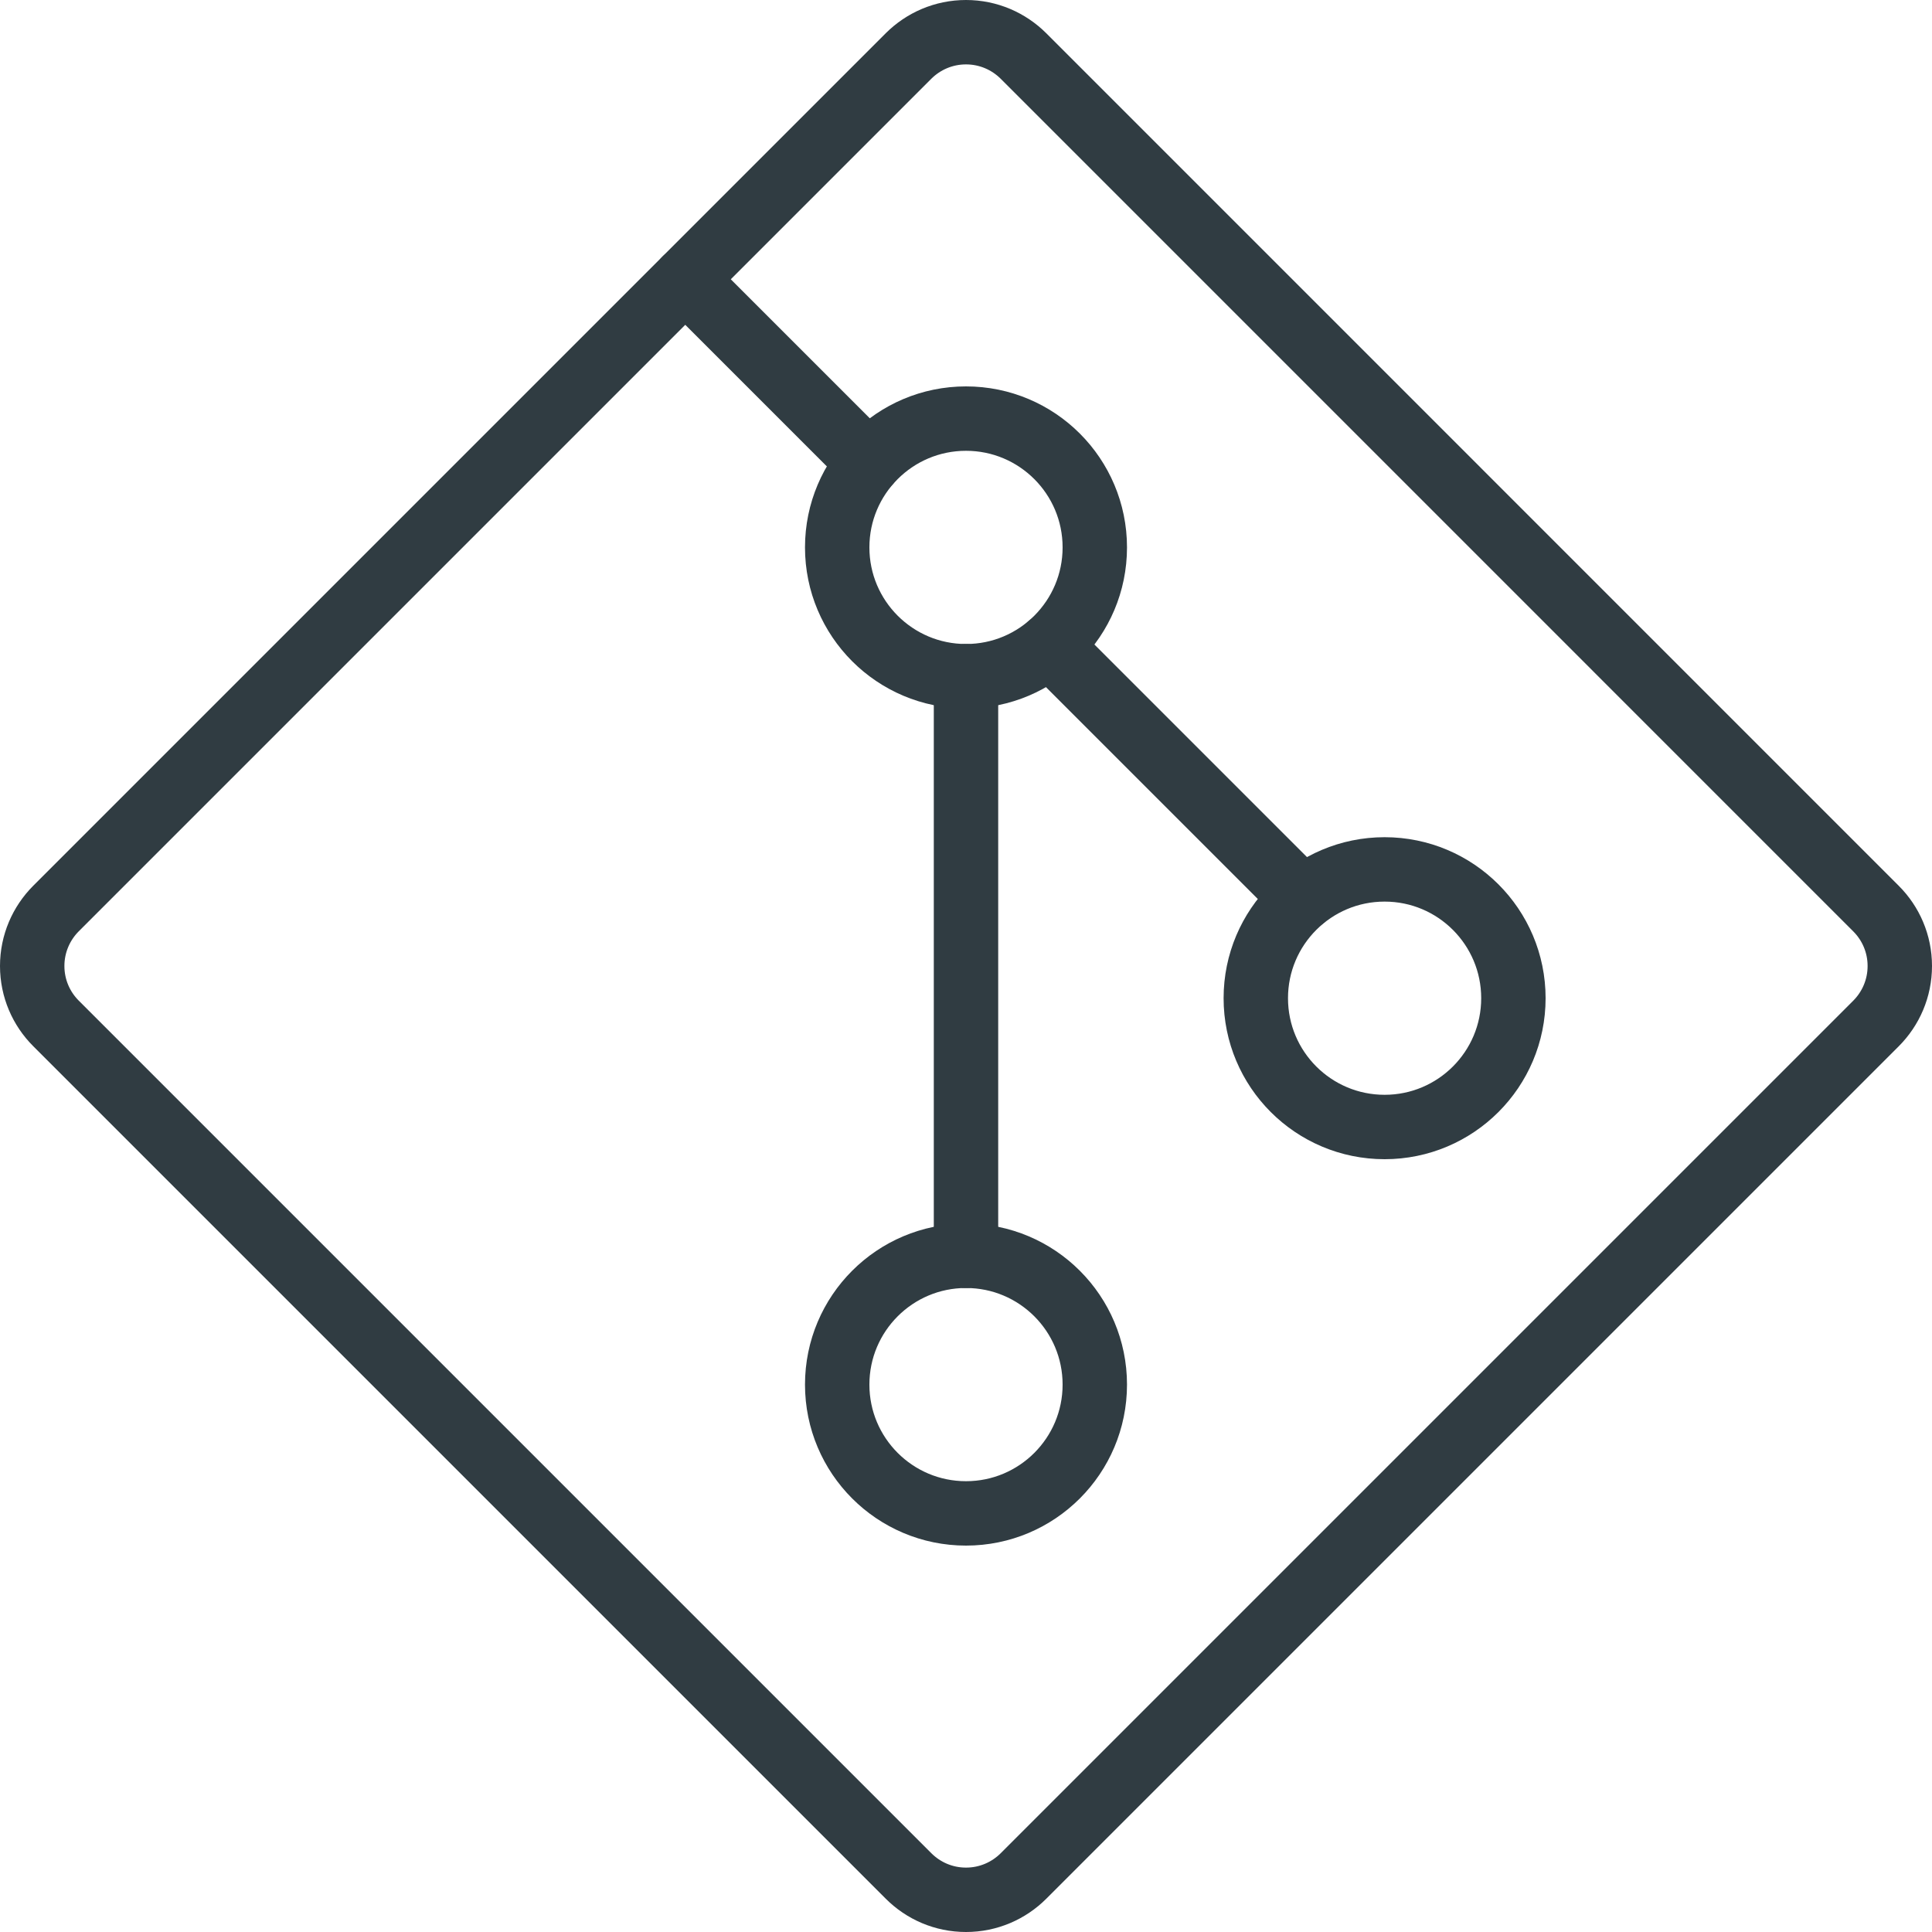 <?xml version="1.0" encoding="iso-8859-1"?>
<!-- Generator: Adobe Illustrator 21.0.0, SVG Export Plug-In . SVG Version: 6.00 Build 0)  -->
<svg version="1.1" id="Layer_1" xmlns="http://www.w3.org/2000/svg" xmlns:xlink="http://www.w3.org/1999/xlink" x="0px" y="0px"
	 viewBox="0 0 30 30" enable-background="new 0 0 30 30" xml:space="preserve">
<g id="XMLID_2703_">
	<path id="XMLID_2710_" fill="none" stroke="#303C42" stroke-linecap="round" stroke-linejoin="round" stroke-miterlimit="10" d="
		M29.131,14.109L15.892,0.869C15.663,0.641,15.348,0.5,15,0.5
		c-0.348,0-0.663,0.141-0.892,0.369l-13.239,13.239C0.641,14.337,0.5,14.652,0.5,15
		s0.141,0.663,0.369,0.891l13.239,13.239C14.337,29.359,14.652,29.5,15,29.5
		c0.348,0,0.663-0.141,0.892-0.369l13.239-13.239C29.359,15.663,29.5,15.348,29.5,15
		S29.359,14.337,29.131,14.109z"/>
	
		<line id="XMLID_2705_" fill="none" stroke="#303C42" stroke-linecap="round" stroke-linejoin="round" stroke-miterlimit="10" x1="10.641" y1="4.337" x2="13.49" y2="7.186"/>
	
		<line id="XMLID_2706_" fill="none" stroke="#303C42" stroke-linecap="round" stroke-linejoin="round" stroke-miterlimit="10" x1="15" y1="10.5" x2="15" y2="19.5"/>
	
		<circle id="XMLID_2704_" fill="none" stroke="#303C42" stroke-linecap="round" stroke-linejoin="round" stroke-miterlimit="10" cx="15" cy="8.5" r="2"/>
	
		<circle id="XMLID_2708_" fill="none" stroke="#303C42" stroke-linecap="round" stroke-linejoin="round" stroke-miterlimit="10" cx="21.5" cy="15.5" r="2"/>
	
		<circle id="XMLID_2709_" fill="none" stroke="#303C42" stroke-linecap="round" stroke-linejoin="round" stroke-miterlimit="10" cx="15" cy="21.5" r="2"/>
	
		<line id="XMLID_2711_" fill="none" stroke="#303C42" stroke-linecap="round" stroke-linejoin="round" stroke-miterlimit="10" x1="16.3" y1="10.021" x2="20.23" y2="13.951"/>
</g>
<g>
</g>
<g>
</g>
<g>
</g>
<g>
</g>
<g>
</g>
<g>
</g>
<g>
</g>
<g>
</g>
<g>
</g>
<g>
</g>
<g>
</g>
<g>
</g>
<g>
</g>
<g>
</g>
<g>
</g>
</svg>
